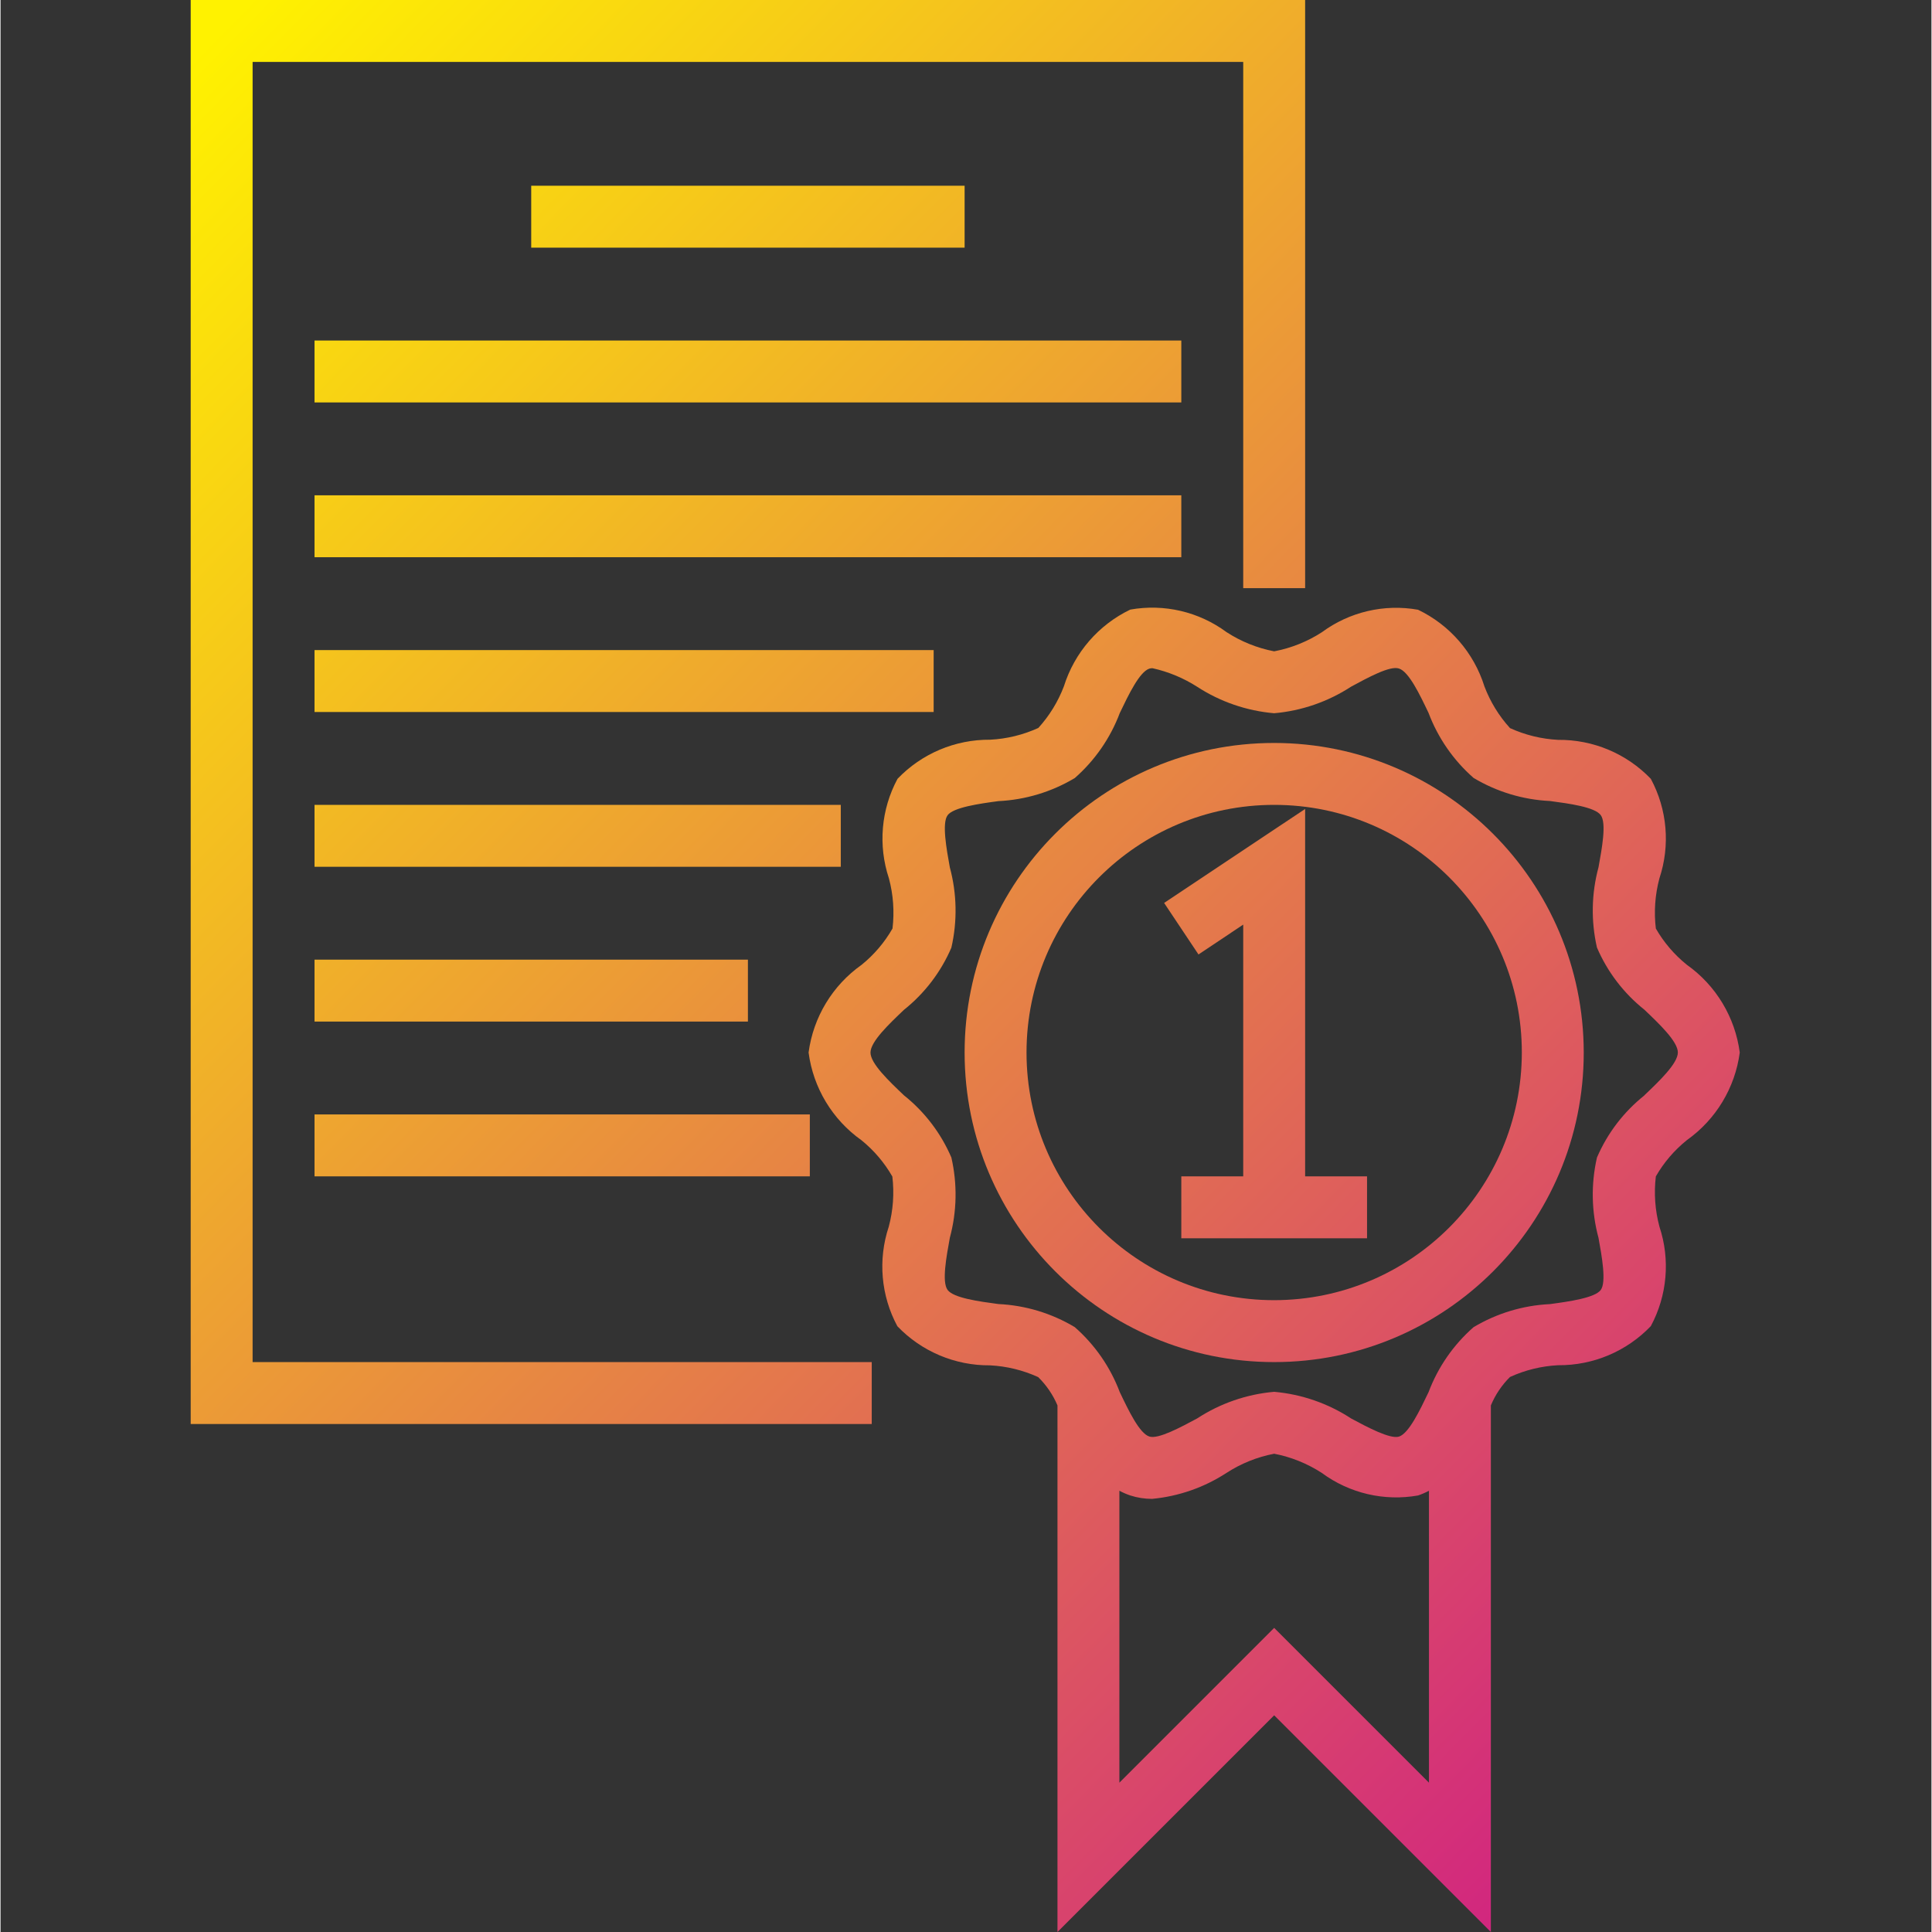 <svg height="499pt" viewBox="-49 0 499 499.28" width="499pt" xmlns="http://www.w3.org/2000/svg" xmlns:xlink="http://www.w3.org/1999/xlink"><rect x="-49" y="0" width="499" height="499.28" fill="#333333" stroke="none"/><linearGradient id="a"><stop offset="0" stop-color="#fff200"/><stop offset="1" stop-color="#cd118c"/></linearGradient><linearGradient id="b" gradientUnits="userSpaceOnUse" x1="-13.476" x2="442.524" xlink:href="#a" y1="29.144" y2="477.144"/><linearGradient id="c" gradientUnits="userSpaceOnUse" x1="-19.572" x2="436.428" xlink:href="#a" y1="35.352" y2="483.352"/><linearGradient id="d" gradientUnits="userSpaceOnUse" x1="9.132" x2="465.132" xlink:href="#a" y1="6.136" y2="454.136"/><linearGradient id="e" gradientUnits="userSpaceOnUse" x1="50.508" x2="506.508" xlink:href="#a" y1="-35.984" y2="412.016"/><linearGradient id="f" gradientUnits="userSpaceOnUse" x1="30.516" x2="486.516" xlink:href="#a" y1="-15.632" y2="432.368"/><linearGradient id="g" gradientUnits="userSpaceOnUse" x1="10.516" x2="466.516" xlink:href="#a" y1="4.72" y2="452.72"/><linearGradient id="h" gradientUnits="userSpaceOnUse" x1="-25.196" x2="430.804" xlink:href="#a" y1="41.072" y2="489.072"/><linearGradient id="i" gradientUnits="userSpaceOnUse" x1="-51.084" x2="404.916" xlink:href="#a" y1="67.424" y2="515.424"/><linearGradient id="j" gradientUnits="userSpaceOnUse" x1="-76.98" x2="379.02" xlink:href="#a" y1="93.776" y2="541.776"/><linearGradient id="k" gradientUnits="userSpaceOnUse" x1="-93.044" x2="362.956" xlink:href="#a" y1="110.136" y2="558.136"/><linearGradient id="l" gradientUnits="userSpaceOnUse" x1="9.324" x2="465.324" xlink:href="#a" y1="5.936" y2="453.936"/><path d="m16.141 16h256v136h16v-152h-288v368h176v-16h-160zm0 0" fill="url(#b)"/><path d="m386.812 249.344c-3.242-2.602-5.969-5.789-8.039-9.391-.52-4.344-.203-8.746.926-12.969 2.832-8.516 2.027-17.82-2.223-25.719-6.254-6.512-14.918-10.156-23.945-10.066-4.305-.219-8.527-1.25-12.445-3.039-2.863-3.145-5.102-6.801-6.609-10.777-2.73-8.691-8.941-15.863-17.152-19.809-8.734-1.559-17.727.543-24.863 5.816-3.75 2.422-7.934 4.098-12.32 4.93-4.391-.844-8.574-2.531-12.32-4.969-7.141-5.273-16.133-7.375-24.871-5.816-8.207 3.949-14.414 11.121-17.145 19.809-1.508 3.973-3.75 7.629-6.609 10.777-3.922 1.785-8.145 2.82-12.449 3.039-9.031-.078-17.695 3.578-23.941 10.105-4.254 7.898-5.059 17.203-2.227 25.719 1.133 4.223 1.449 8.625.93 12.969-2.059 3.598-4.773 6.785-8 9.391-7.516 5.316-12.477 13.527-13.688 22.656 1.199 9.121 6.145 17.332 13.648 22.656 3.227 2.605 5.938 5.793 8 9.391.516 4.344.203 8.746-.93 12.969-2.832 8.516-2.027 17.82 2.227 25.719 6.246 6.527 14.91 10.184 23.941 10.105 4.305.219 8.527 1.254 12.449 3.039 2.129 2.086 3.824 4.574 4.984 7.32v136.082l56-56 56 56v-136.082c1.145-2.754 2.824-5.254 4.945-7.352 3.918-1.789 8.141-2.82 12.445-3.039 9.035.078 17.699-3.578 23.945-10.105 4.25-7.898 5.055-17.207 2.223-25.719-1.129-4.227-1.445-8.625-.926-12.969 2.07-3.605 4.797-6.789 8.039-9.391 7.492-5.32 12.438-13.516 13.648-22.625-1.203-9.121-6.148-17.332-13.648-22.656zm-106.672 171.344-40 40v-75.441c.902.484 1.844.891 2.816 1.219 1.824.59 3.73.887 5.648.879 6.844-.648 13.434-2.945 19.199-6.695 3.75-2.438 7.941-4.125 12.336-4.969 4.387.844 8.57 2.531 12.32 4.969 7.141 5.27 16.133 7.371 24.871 5.816.969-.328 1.906-.734 2.809-1.219v75.441zm95.664-137.598c-5.344 4.258-9.555 9.773-12.25 16.055-1.566 6.844-1.43 13.973.402 20.75.871 4.801 2.07 11.426.582 13.465-1.488 2.039-8.23 3-13.137 3.656-6.969.332-13.746 2.379-19.734 5.961-5.199 4.559-9.195 10.328-11.633 16.801-2.27 4.742-5.094 10.656-7.641 11.48-2.277.695-8.102-2.402-12.359-4.684-5.961-3.902-12.797-6.27-19.895-6.895-7.098.621-13.934 2.984-19.898 6.879-4.262 2.289-10.078 5.426-12.352 4.68-2.559-.797-5.383-6.734-7.648-11.477-2.441-6.473-6.438-12.242-11.637-16.801-5.984-3.582-12.762-5.633-19.73-5.961-4.902-.656-11.605-1.551-13.137-3.656-1.527-2.105-.285-8.641.586-13.465 1.832-6.777 1.969-13.906.398-20.75-2.695-6.281-6.902-11.797-12.246-16.059-3.848-3.664-8.656-8.223-8.656-11.055s4.801-7.391 8.656-11.055c5.344-4.262 9.551-9.777 12.246-16.059 1.57-6.844 1.434-13.969-.398-20.75-.871-4.801-2.07-11.426-.586-13.465 1.488-2.039 8.234-3 13.137-3.656 6.969-.332 13.75-2.379 19.738-5.961 5.195-4.559 9.191-10.328 11.629-16.797 2.273-4.746 5.098-10.656 7.641-11.48.262-.078.531-.113.801-.113 4.105.91 8.02 2.535 11.559 4.801 5.969 3.883 12.805 6.23 19.898 6.84 7.098-.621 13.93-2.984 19.895-6.879 4.258-2.289 10.023-5.473 12.352-4.68 2.562.797 5.387 6.742 7.648 11.477 2.441 6.473 6.441 12.242 11.641 16.801 5.984 3.582 12.762 5.633 19.727 5.961 4.906.656 11.609 1.551 13.137 3.656 1.527 2.105.289 8.641-.582 13.465-1.832 6.777-1.969 13.906-.402 20.75 2.695 6.281 6.906 11.797 12.25 16.059 3.848 3.664 8.656 8.223 8.656 11.055s-4.809 7.406-8.656 11.07zm0 0" fill="url(#c)"/><path d="m288.141 209.055-36.441 24.289 8.879 13.312 11.562-7.711v65.055h-16v16h48v-16h-16zm0 0" fill="url(#d)"/><path d="m88.141 48h112v16h-112zm0 0" fill="url(#e)"/><path d="m32.141 88h224v16h-224zm0 0" fill="url(#f)"/><path d="m32.141 128h224v16h-224zm0 0" fill="url(#g)"/><path d="m32.141 168h160v16h-160zm0 0" fill="url(#h)"/><path d="m32.141 208h136v16h-136zm0 0" fill="url(#i)"/><path d="m32.141 248h112v16h-112zm0 0" fill="url(#j)"/><path d="m32.141 288h128v16h-128zm0 0" fill="url(#k)"/><path d="m280.141 192c-44.184 0-80 35.816-80 80s35.816 80 80 80 80-35.816 80-80c-.051-44.164-35.84-79.953-80-80zm0 144c-35.348 0-64-28.652-64-64s28.652-64 64-64c35.344 0 64 28.652 64 64-.039 35.328-28.672 63.961-64 64zm0 0" fill="url(#l)"/></svg>